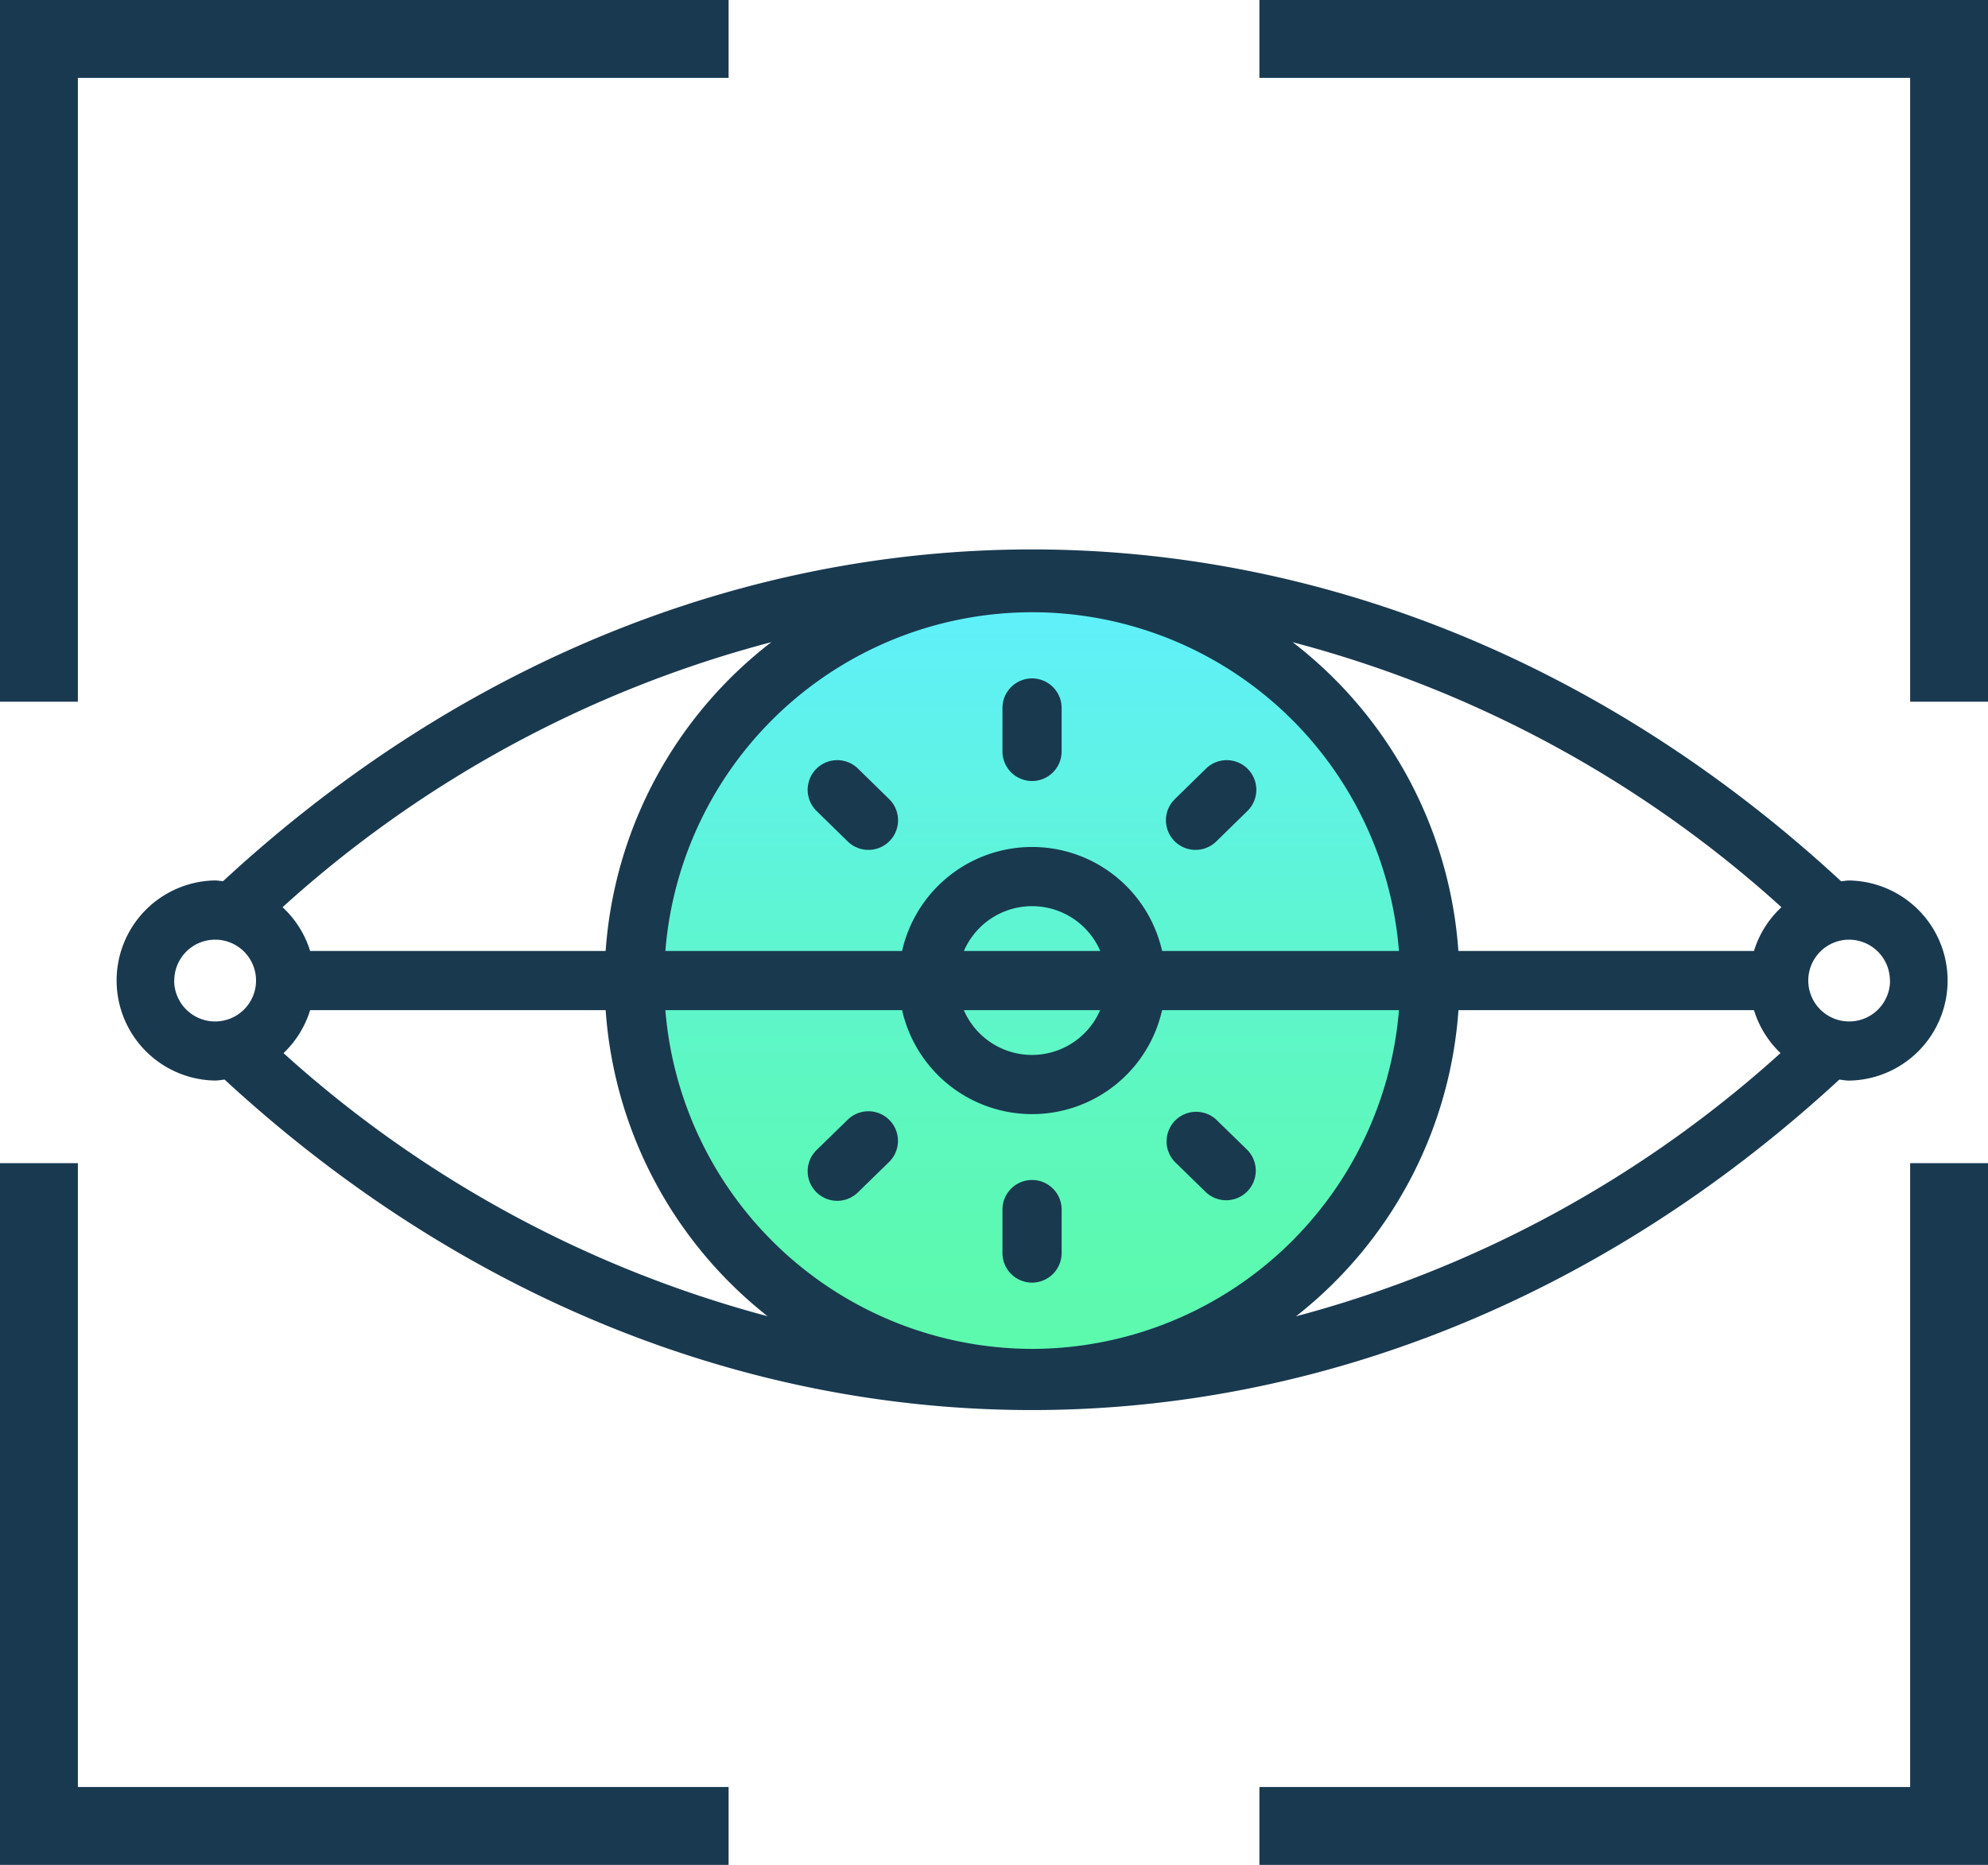 <svg height="71.832" viewBox="0 0 76.578 71.832" width="76.578" xmlns="http://www.w3.org/2000/svg" xmlns:xlink="http://www.w3.org/1999/xlink"><linearGradient id="a" gradientUnits="objectBoundingBox" x1=".5" x2=".5" y2="1"><stop offset="0" stop-color="#60efff"/><stop offset=".117" stop-color="#5ff1f2"/><stop offset=".503" stop-color="#5ef6ca"/><stop offset=".811" stop-color="#5cf9b2"/><stop offset="1" stop-color="#5cfaa9"/></linearGradient><path d="m293.676 13889.277h26.566v25.527" fill="none" stroke="#193950" stroke-width="3" transform="translate(-245.163 -13887.778)"/><path d="m293.676 13914.8h26.566v-25.527" fill="none" stroke="#193950" stroke-width="3" transform="translate(-245.163 -13844.474)"/><path d="m320.242 13889.277h-26.566v25.527" fill="none" stroke="#193950" stroke-width="3" transform="translate(-292.176 -13887.778)"/><path d="m320.242 13914.8h-26.566v-25.527" fill="none" stroke="#193950" stroke-width="3" transform="translate(-292.176 -13844.474)"/><circle cx="16" cy="16" fill="url(#a)" r="16" transform="translate(23.754 22.19)"/><g fill="#19394f"><path d="m38.067 25.871-1.2 1.174a1.139 1.139 0 1 0 1.6 1.627l1.2-1.174a1.139 1.139 0 1 0 -1.6-1.627z" transform="translate(8.386 3.734)"/><path d="m25.957 37.735-1.2 1.17a1.139 1.139 0 1 0 1.593 1.629l1.2-1.17a1.139 1.139 0 0 0 -1.593-1.629z" transform="translate(6.697 5.39)"/><path d="m32.137 22.78a1.139 1.139 0 0 0 -1.137 1.139v1.673a1.139 1.139 0 1 0 2.279 0v-1.673a1.139 1.139 0 0 0 -1.142-1.139z" transform="translate(7.615 3.349)"/><path d="m32.137 39.733a1.139 1.139 0 0 0 -1.137 1.14v1.673a1.139 1.139 0 1 0 2.279 0v-1.673a1.139 1.139 0 0 0 -1.142-1.14z" transform="translate(7.615 5.714)"/><path d="m26.355 25.871a1.139 1.139 0 1 0 -1.6 1.627l1.2 1.174a1.139 1.139 0 0 0 1.6-1.627z" transform="translate(6.697 3.734)"/><path d="m38.465 37.734a1.14 1.14 0 0 0 -1.593 1.63l1.2 1.17a1.14 1.14 0 0 0 1.593-1.63z" transform="translate(8.386 5.39)"/><path d="m67.8 38.878a3.854 3.854 0 0 0 0-7.707c-.106 0-.206.023-.309.031-18.43-17.042-43.907-17.042-62.331-.002-.1-.008-.2-.031-.306-.031a3.854 3.854 0 0 0 0 7.707c.126 0 .245-.026.367-.037 9.2 8.481 20.145 12.728 31.1 12.728s21.909-4.25 31.1-12.728c.127.014.247.039.379.039zm1.575-3.854a1.575 1.575 0 1 1 -1.575-1.574 1.577 1.577 0 0 1 1.57 1.575zm-5.237-1.139h-11.391a16.452 16.452 0 0 0 -6.382-11.891 45.12 45.12 0 0 1 18.827 10.206 3.827 3.827 0 0 0 -1.059 1.685zm-27.816 15.326a14.2 14.2 0 0 1 -14.122-13.047h9.119a5.133 5.133 0 0 0 10.015 0h9.124a14.2 14.2 0 0 1 -14.136 13.047zm2.626-13.047a2.861 2.861 0 0 1 -5.252 0zm-5.248-2.279a2.861 2.861 0 0 1 5.252 0zm7.634 0a5.133 5.133 0 0 0 -10.015 0h-9.119a14.174 14.174 0 0 1 28.258 0zm-15.051-11.894a16.453 16.453 0 0 0 -6.383 11.894h-11.384a3.837 3.837 0 0 0 -1.062-1.685 45.126 45.126 0 0 1 18.829-10.209zm-23 13.034a1.575 1.575 0 1 1 1.571 1.575 1.577 1.577 0 0 1 -1.575-1.575zm5.237 1.139h11.38a16.452 16.452 0 0 0 6.238 11.789 45.113 45.113 0 0 1 -18.647-10.133 3.836 3.836 0 0 0 1.025-1.656zm37.972 11.793a16.442 16.442 0 0 0 6.258-11.793h11.383a3.843 3.843 0 0 0 1.023 1.654 45.113 45.113 0 0 1 -18.664 10.139z" transform="translate(3.43 2.741)"/></g></svg>